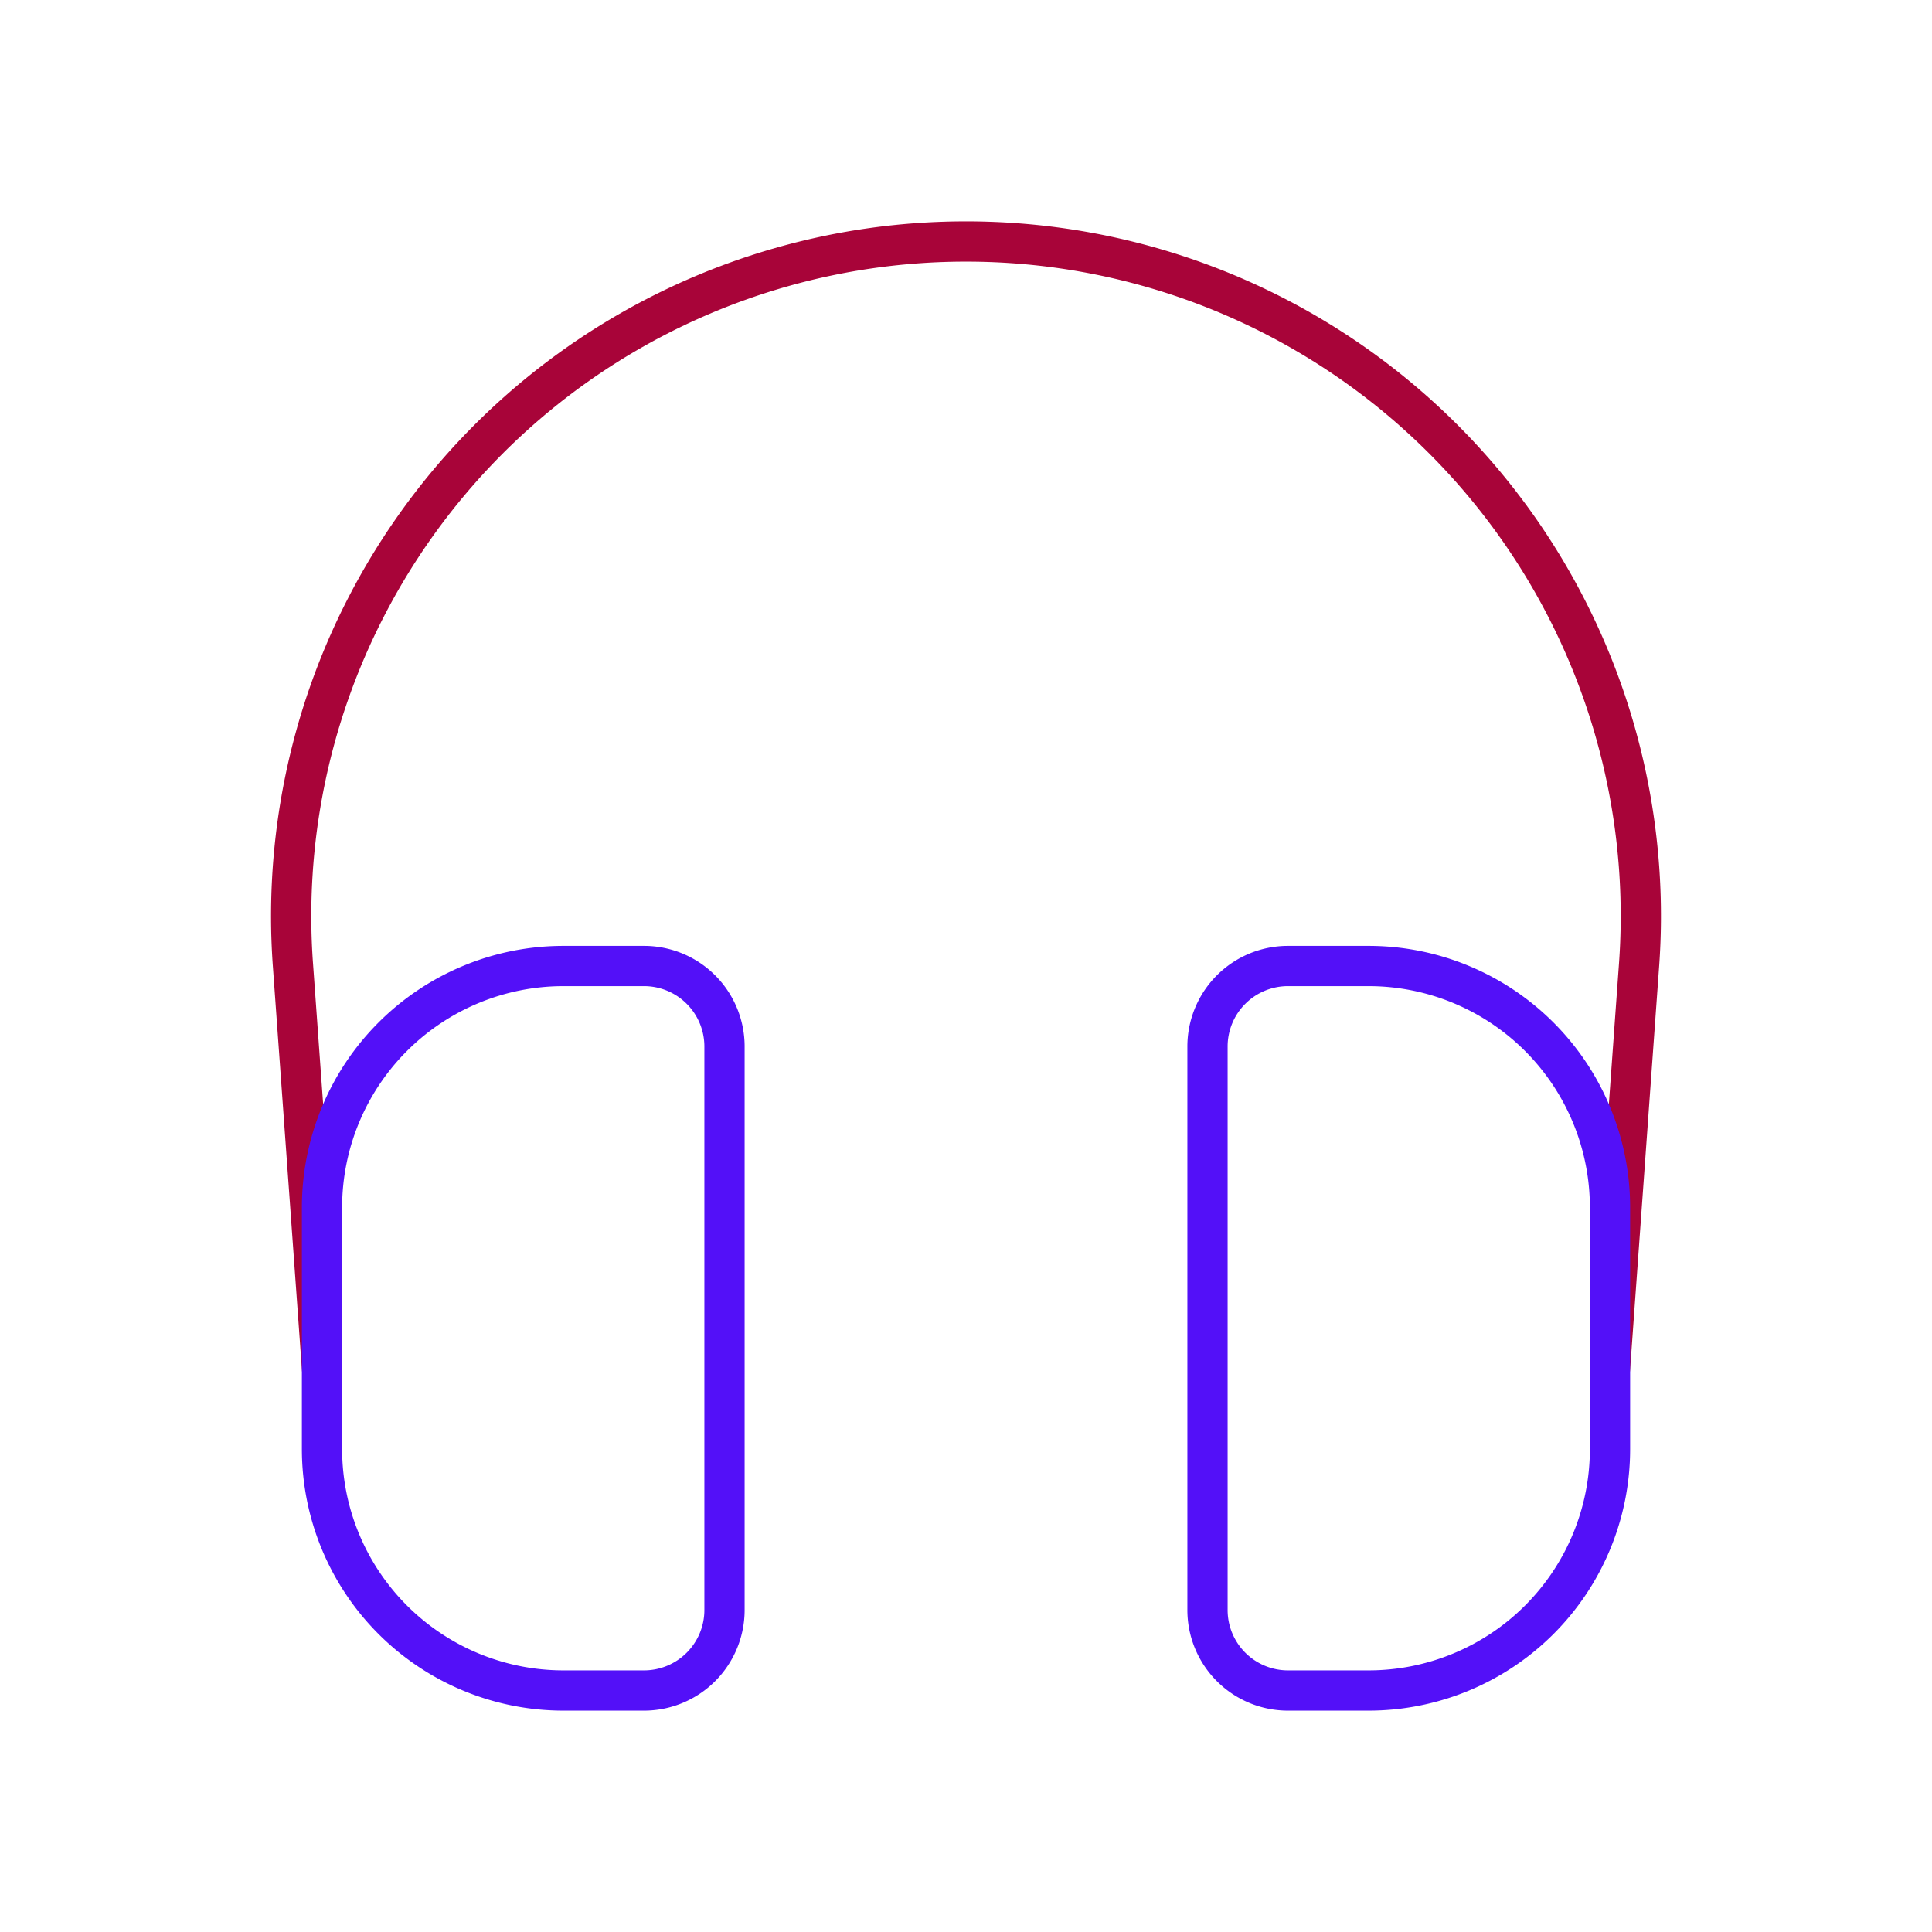 <svg id="headset" data-name="line color" xmlns="http://www.w3.org/2000/svg" viewBox="0 0 24 24" class="icon line-color" width="32" height="32"><path id="secondary" d="M4,17l-.36-5A8.38,8.38,0,0,1,12,3h0a8.38,8.38,0,0,1,8.36,9L20,17" style="fill: none; stroke: rgb(168, 4, 57); stroke-linecap: round; stroke-linejoin: round; stroke-width: 0.5;"></path><path id="primary" d="M17,21H16a1,1,0,0,1-1-1V13a1,1,0,0,1,1-1h1a3,3,0,0,1,3,3v3A3,3,0,0,1,17,21ZM7,21H8a1,1,0,0,0,1-1V13a1,1,0,0,0-1-1H7a3,3,0,0,0-3,3v3A3,3,0,0,0,7,21Z" style="fill: none; stroke: rgb(83, 16, 248); stroke-linecap: round; stroke-linejoin: round; stroke-width: 0.5;"></path></svg>